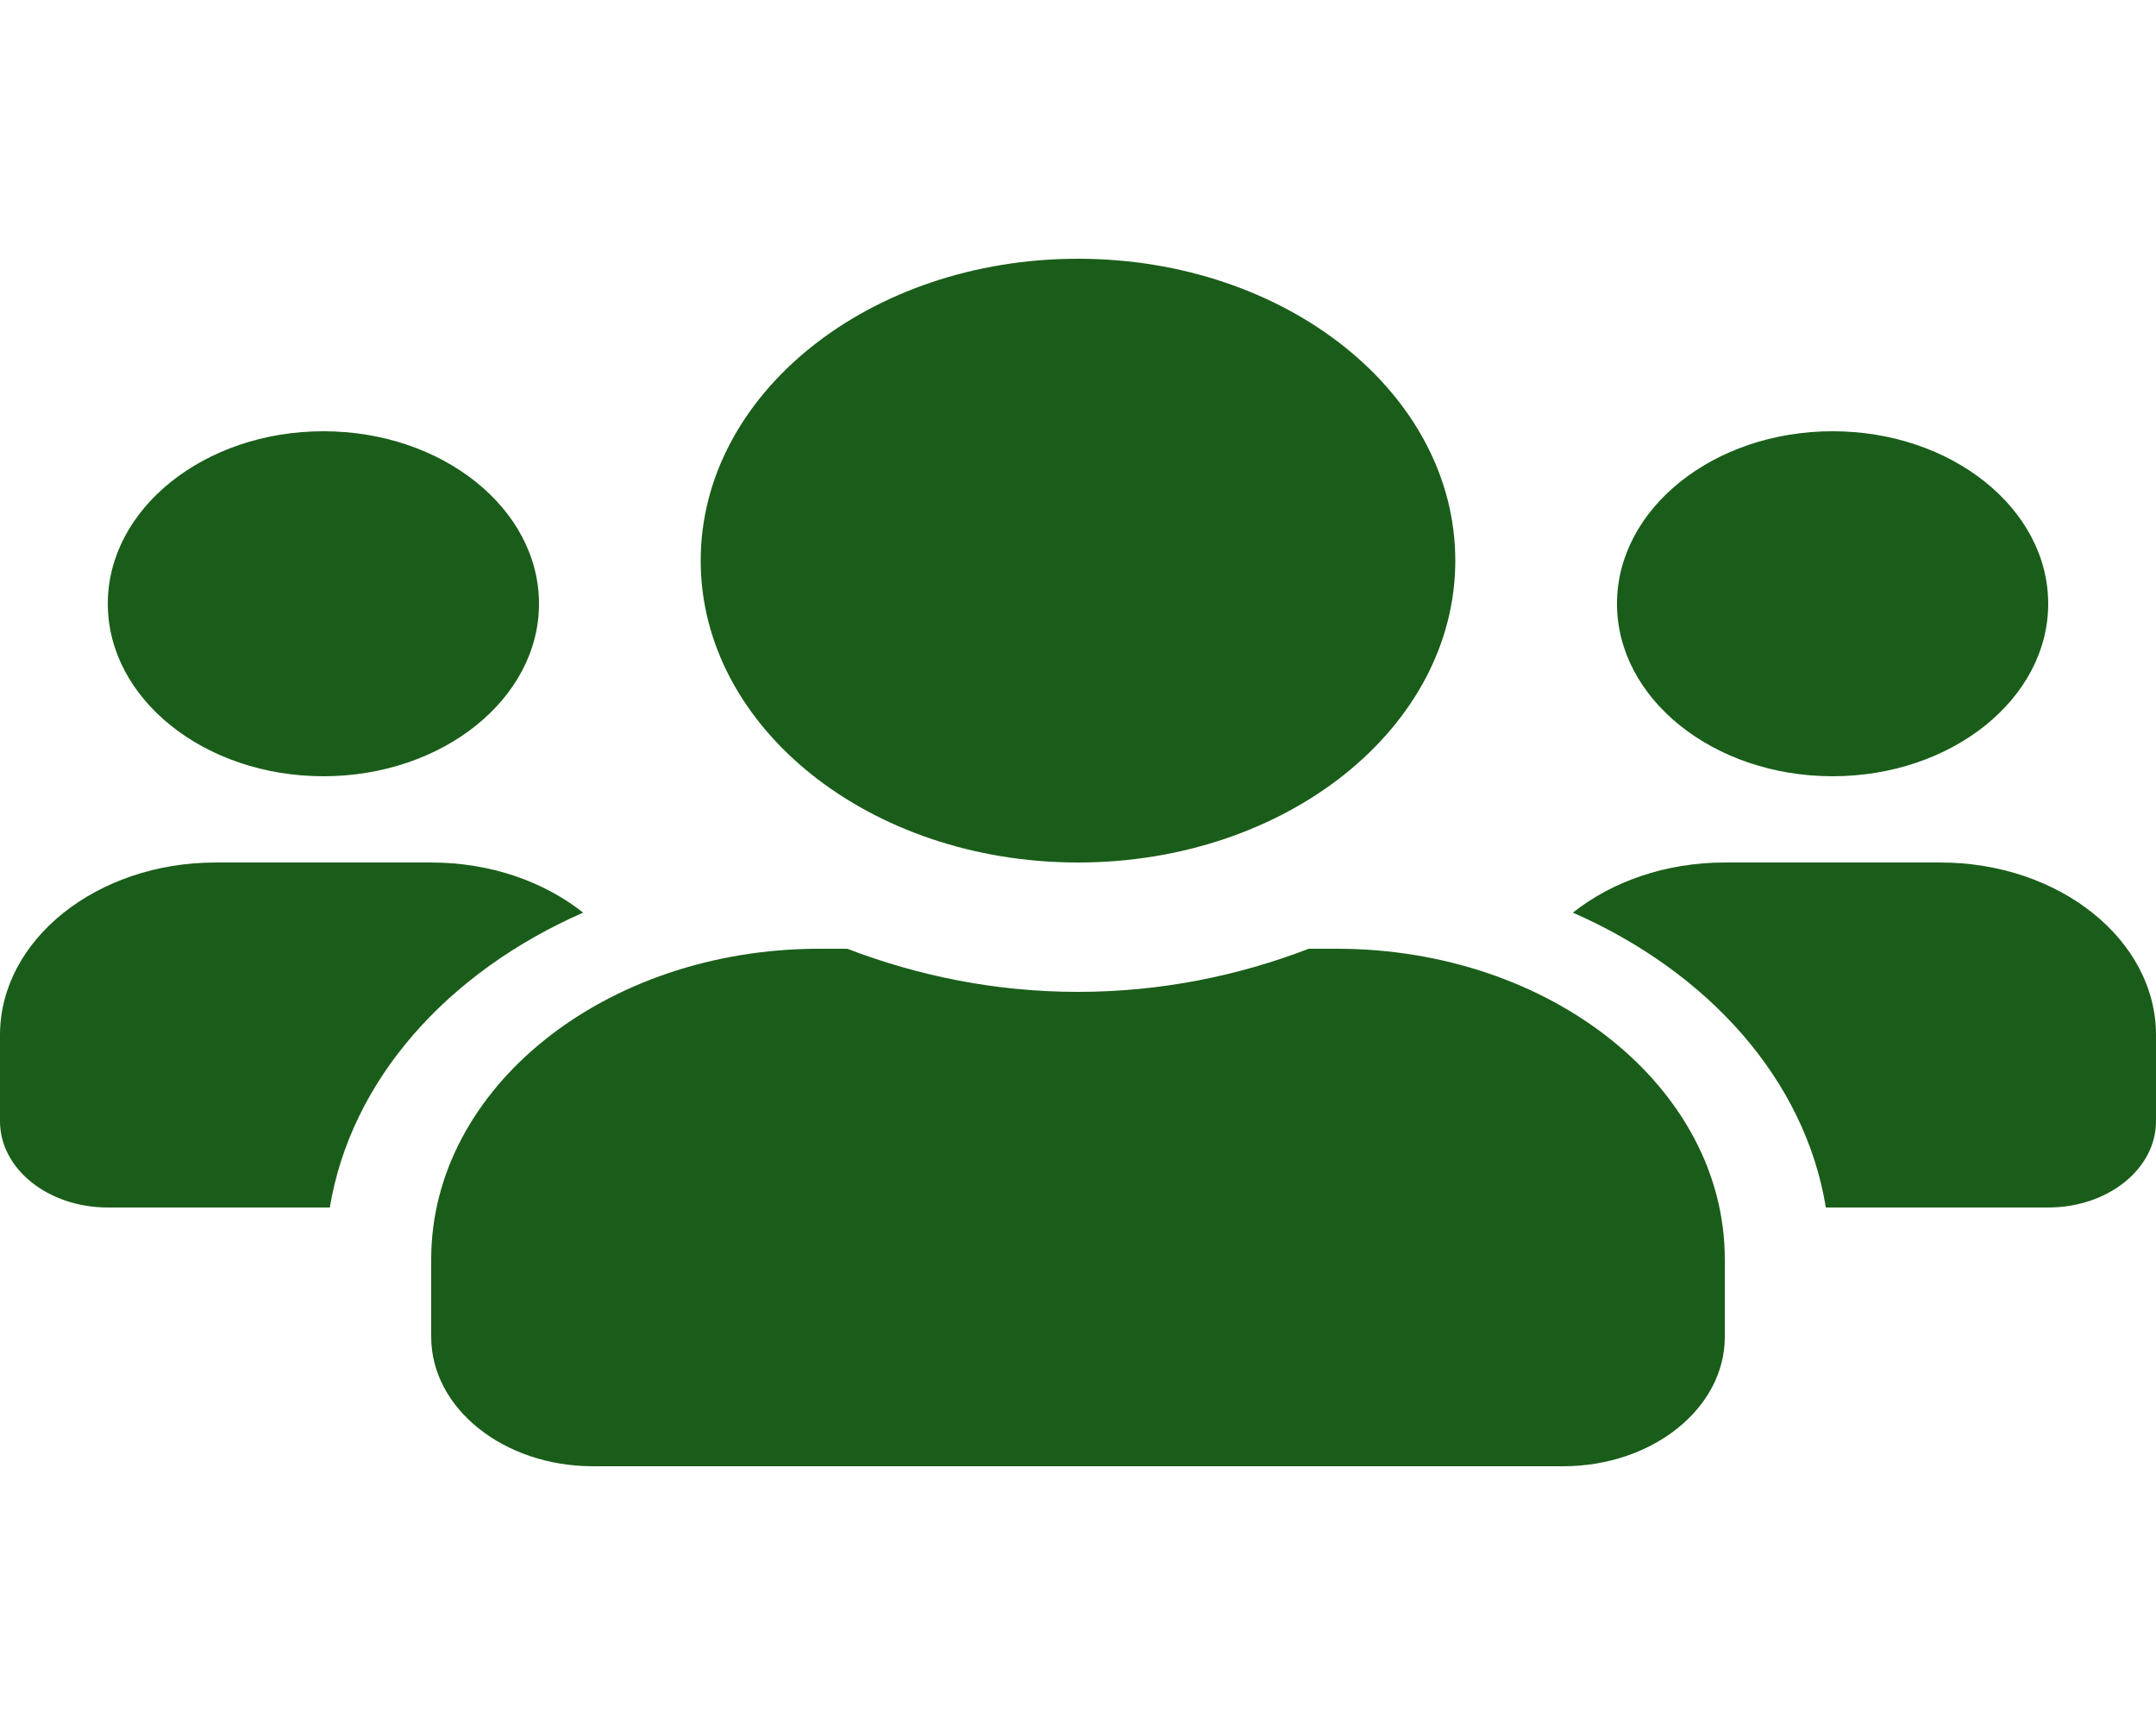 <?xml version="1.0" encoding="utf-8" ?>
<svg xmlns="http://www.w3.org/2000/svg" xmlns:xlink="http://www.w3.org/1999/xlink" width="32" height="25.6" viewBox="0 0 32 25.6">
	<defs>
		<clipPath id="clipPath5140105691">
			<path transform="matrix(1 0 0 1 0 4.95911e-05)" d="M0 0L32 0L32 25.6L0 25.6L0 0Z" fill-rule="nonzero"/>
		</clipPath>
	</defs>
	<g clip-path="url(#clipPath5140105691)">
		<defs>
			<clipPath id="clipPath5694506226">
				<path transform="matrix(1 0 0 1 0 4.95911e-05)" d="M0 0L32 0L32 25.6L0 25.6L0 0Z" fill-rule="nonzero"/>
			</clipPath>
		</defs>
		<g clip-path="url(#clipPath5694506226)">
			<path transform="matrix(1 0 0 1 0 3.84)" d="M4.8 7.68C6.565 7.68 8 6.532 8 5.12C8 3.708 6.565 2.56 4.8 2.56C3.035 2.56 1.6 3.708 1.6 5.12C1.6 6.532 3.035 7.68 4.8 7.68ZM27.2 7.68C28.965 7.68 30.4 6.532 30.4 5.12C30.4 3.708 28.965 2.56 27.2 2.56C25.435 2.56 24 3.708 24 5.12C24 6.532 25.435 7.68 27.2 7.68ZM28.8 8.96L25.6 8.96C24.72 8.96 23.925 9.244 23.345 9.704C25.36 10.588 26.79 12.184 27.1 14.08L30.4 14.08C31.285 14.08 32 13.508 32 12.8L32 11.52C32 10.108 30.565 8.96 28.8 8.96ZM16 8.96C19.095 8.96 21.6 6.956 21.6 4.48C21.6 2.004 19.095 0 16 0C12.905 0 10.4 2.004 10.4 4.48C10.4 6.956 12.905 8.96 16 8.96ZM19.84 10.24L19.425 10.24C18.385 10.64 17.23 10.88 16 10.88C14.77 10.88 13.62 10.64 12.575 10.24L12.16 10.24C8.98 10.24 6.4 12.304 6.4 14.848L6.4 16C6.4 17.06 7.475 17.92 8.8 17.92L23.2 17.92C24.525 17.92 25.6 17.06 25.6 16L25.6 14.848C25.6 12.304 23.02 10.24 19.84 10.24ZM8.655 9.704C8.075 9.244 7.28 8.96 6.4 8.96L3.2 8.96C1.435 8.96 0 10.108 0 11.52L0 12.8C0 13.508 0.715 14.08 1.6 14.08L4.895 14.08C5.21 12.184 6.64 10.588 8.655 9.704Z" fill-rule="nonzero" fill="rgb(26, 93, 26)"/>
		</g>
	</g>
</svg>

